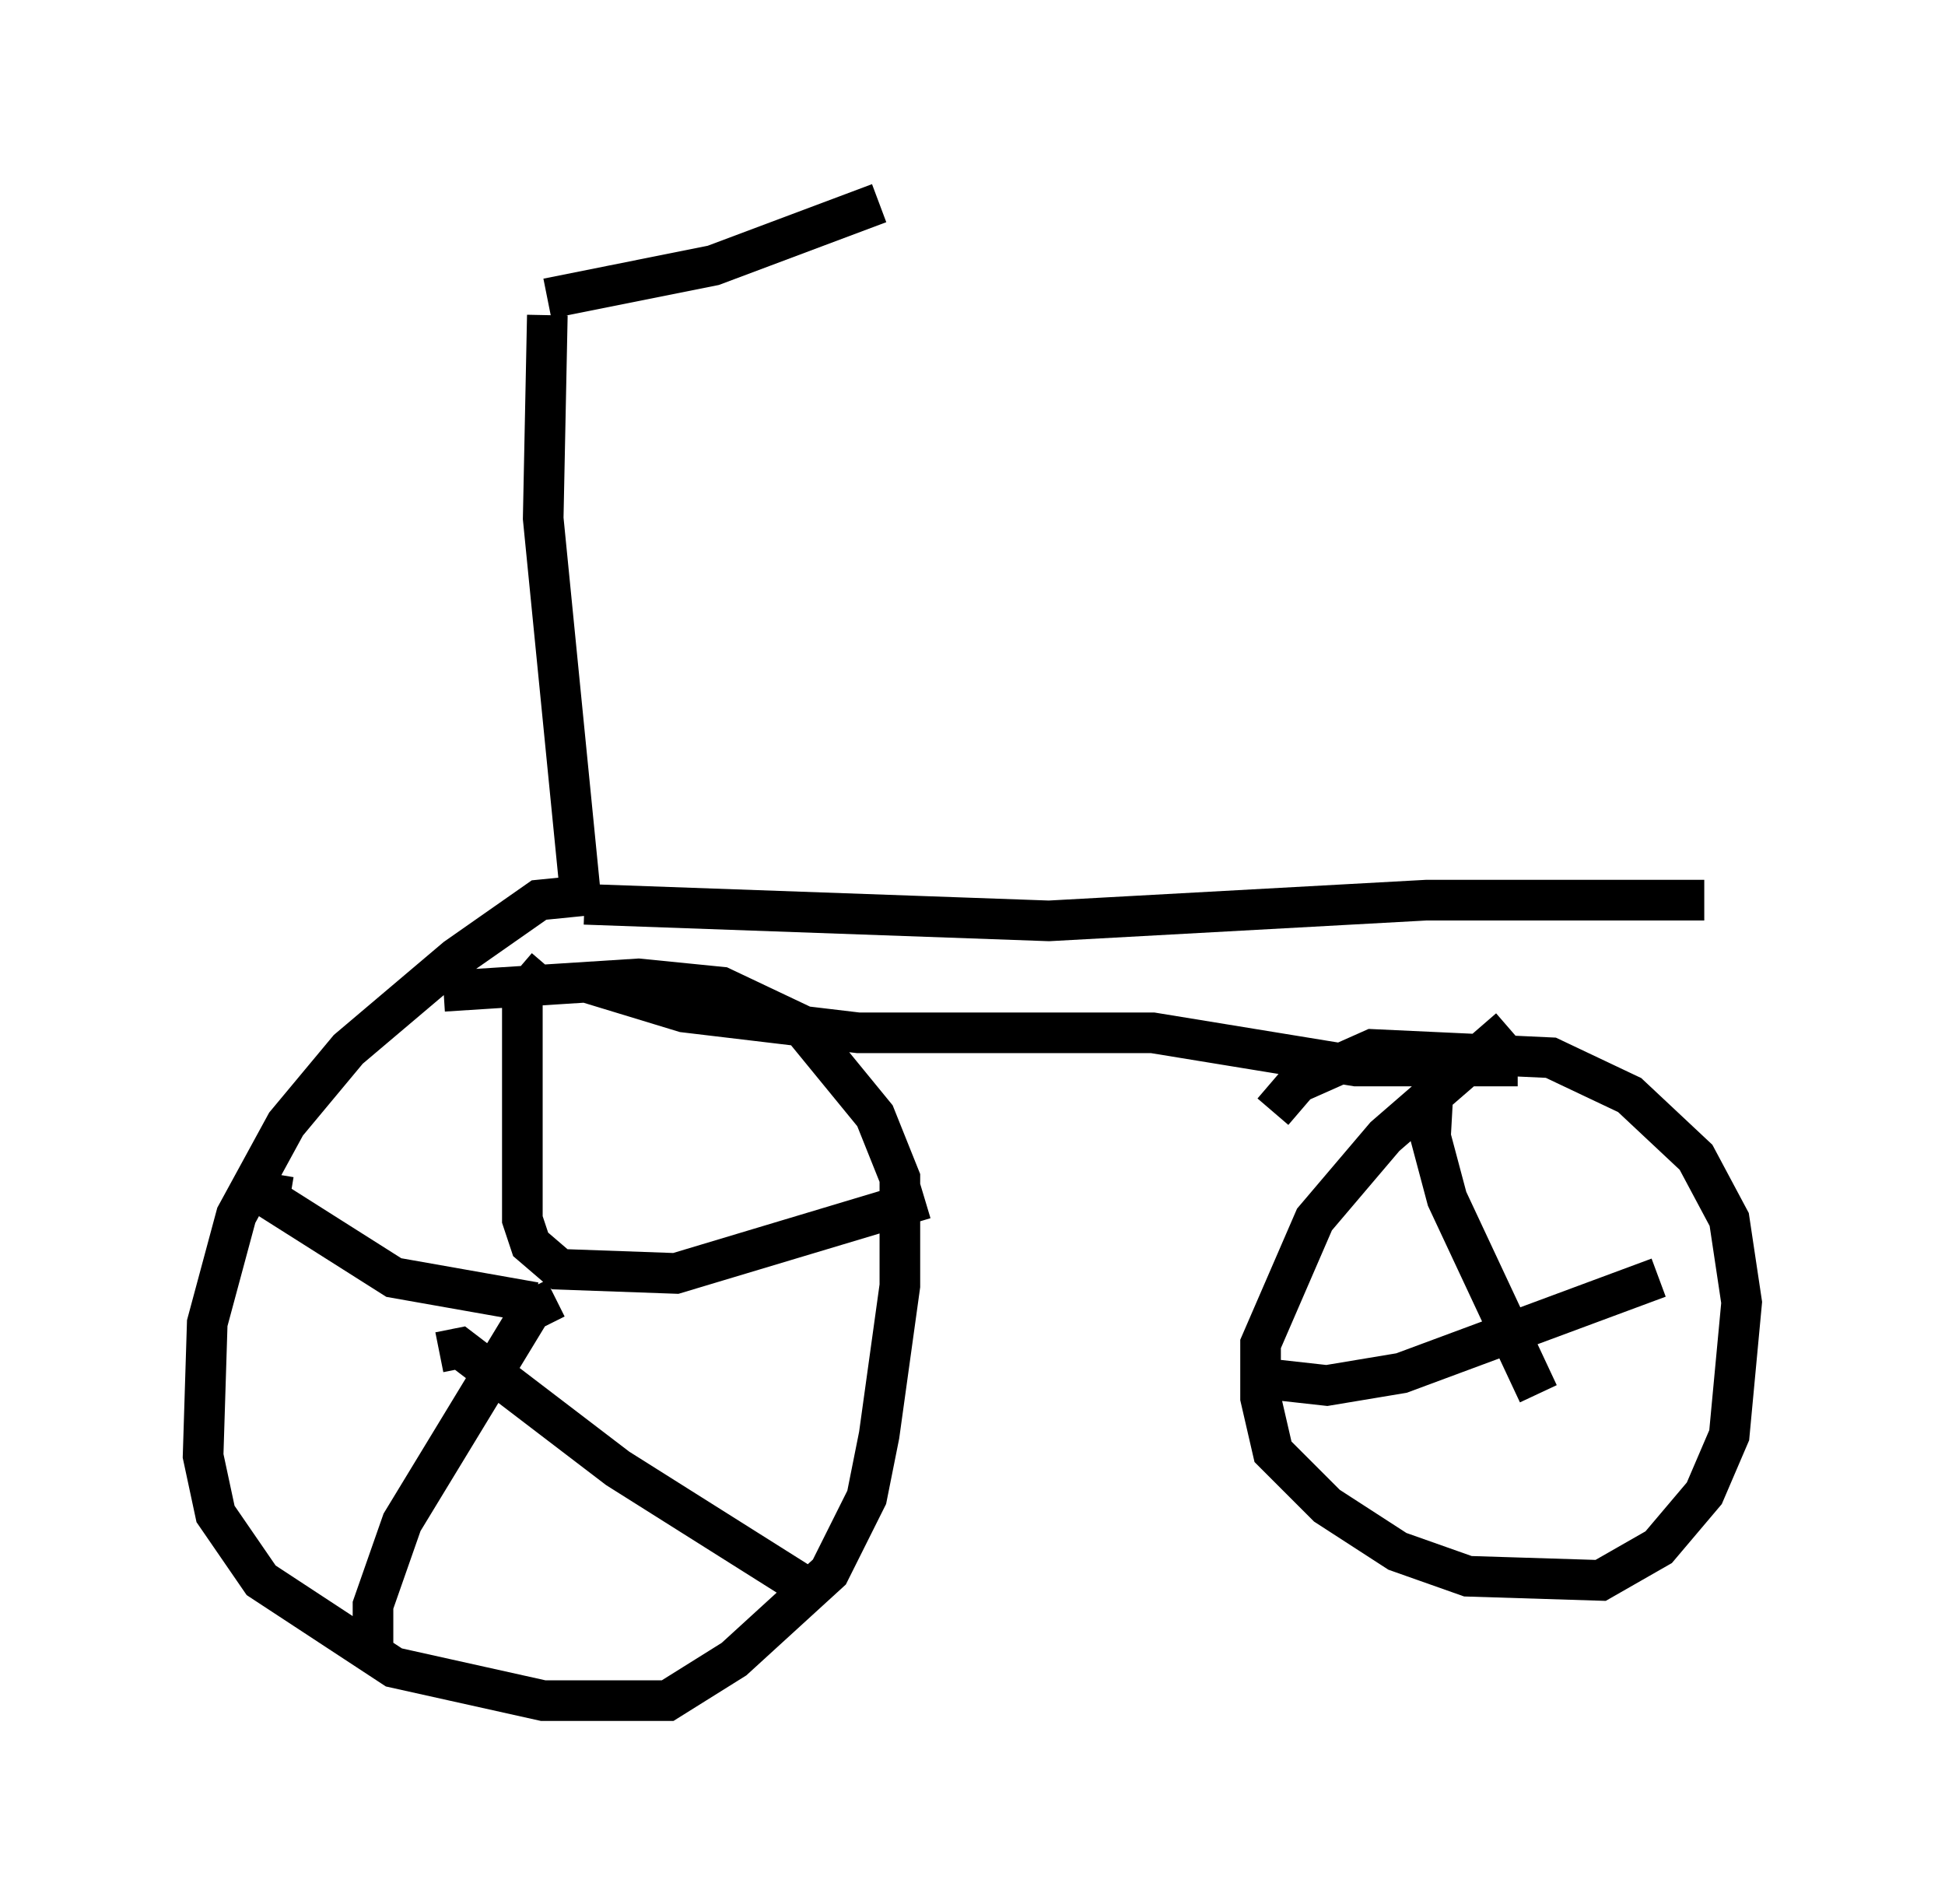 <?xml version="1.0" encoding="utf-8" ?>
<svg baseProfile="full" height="46.852" version="1.1" width="47.873" xmlns="http://www.w3.org/2000/svg" xmlns:ev="http://www.w3.org/2001/xml-events" xmlns:xlink="http://www.w3.org/1999/xlink"><defs /><rect fill="white" height="46.852" width="47.873" x="0" y="0" /><path d="M8.573, 5.919 m5.819, 2.042 m-0.919, -0.613 l4.083, -0.817 4.083, -1.531 m-8.167, 2.756 l-0.102, 5.002 0.919, 9.29 l-1.021, 0.102 -2.042, 1.429 l-2.654, 2.246 -1.531, 1.838 l-1.225, 2.246 -0.715, 2.654 l-0.102, 3.267 0.306, 1.429 l1.123, 1.633 3.267, 2.144 l3.675, 0.817 3.063, 0.0 l1.633, -1.021 2.348, -2.144 l0.919, -1.838 0.306, -1.531 l0.51, -3.675 0.0, -2.654 l-0.613, -1.531 -1.838, -2.246 l-1.94, -0.919 -2.042, -0.204 l-4.798, 0.306 m2.552, -0.613 l-0.613, 0.715 0.0, 5.513 l0.204, 0.613 0.715, 0.613 l2.858, 0.102 6.125, -1.838 m-16.027, -0.613 l-0.102, 0.613 3.063, 1.94 l3.471, 0.613 m0.51, -0.102 l-0.613, 0.306 -3.165, 5.206 l-0.715, 2.042 0.0, 1.021 m1.633, -7.248 l0.51, -0.102 3.879, 2.96 l4.696, 2.96 m-5.41, -14.904 l2.348, 0.715 4.288, 0.51 l7.248, 0.0 5.002, 0.817 l3.981, 0.0 m-0.204, -0.919 l-3.063, 2.654 -1.735, 2.042 l-1.327, 3.063 0.0, 1.327 l0.306, 1.327 1.327, 1.327 l1.735, 1.123 1.735, 0.613 l3.267, 0.102 1.429, -0.817 l1.123, -1.327 0.613, -1.429 l0.306, -3.267 -0.306, -2.042 l-0.817, -1.531 -1.633, -1.531 l-1.94, -0.919 -4.39, -0.204 l-1.838, 0.817 -0.613, 0.715 m3.981, -1.225 l-0.102, 1.838 0.408, 1.531 l2.246, 4.798 m-7.044, -0.408 l1.838, 0.204 1.838, -0.306 l6.329, -2.348 m-26.44, -9.188 l11.433, 0.408 9.29, -0.51 l6.84, 0.0 " fill="none" stroke="black" stroke-width="1" /></svg>